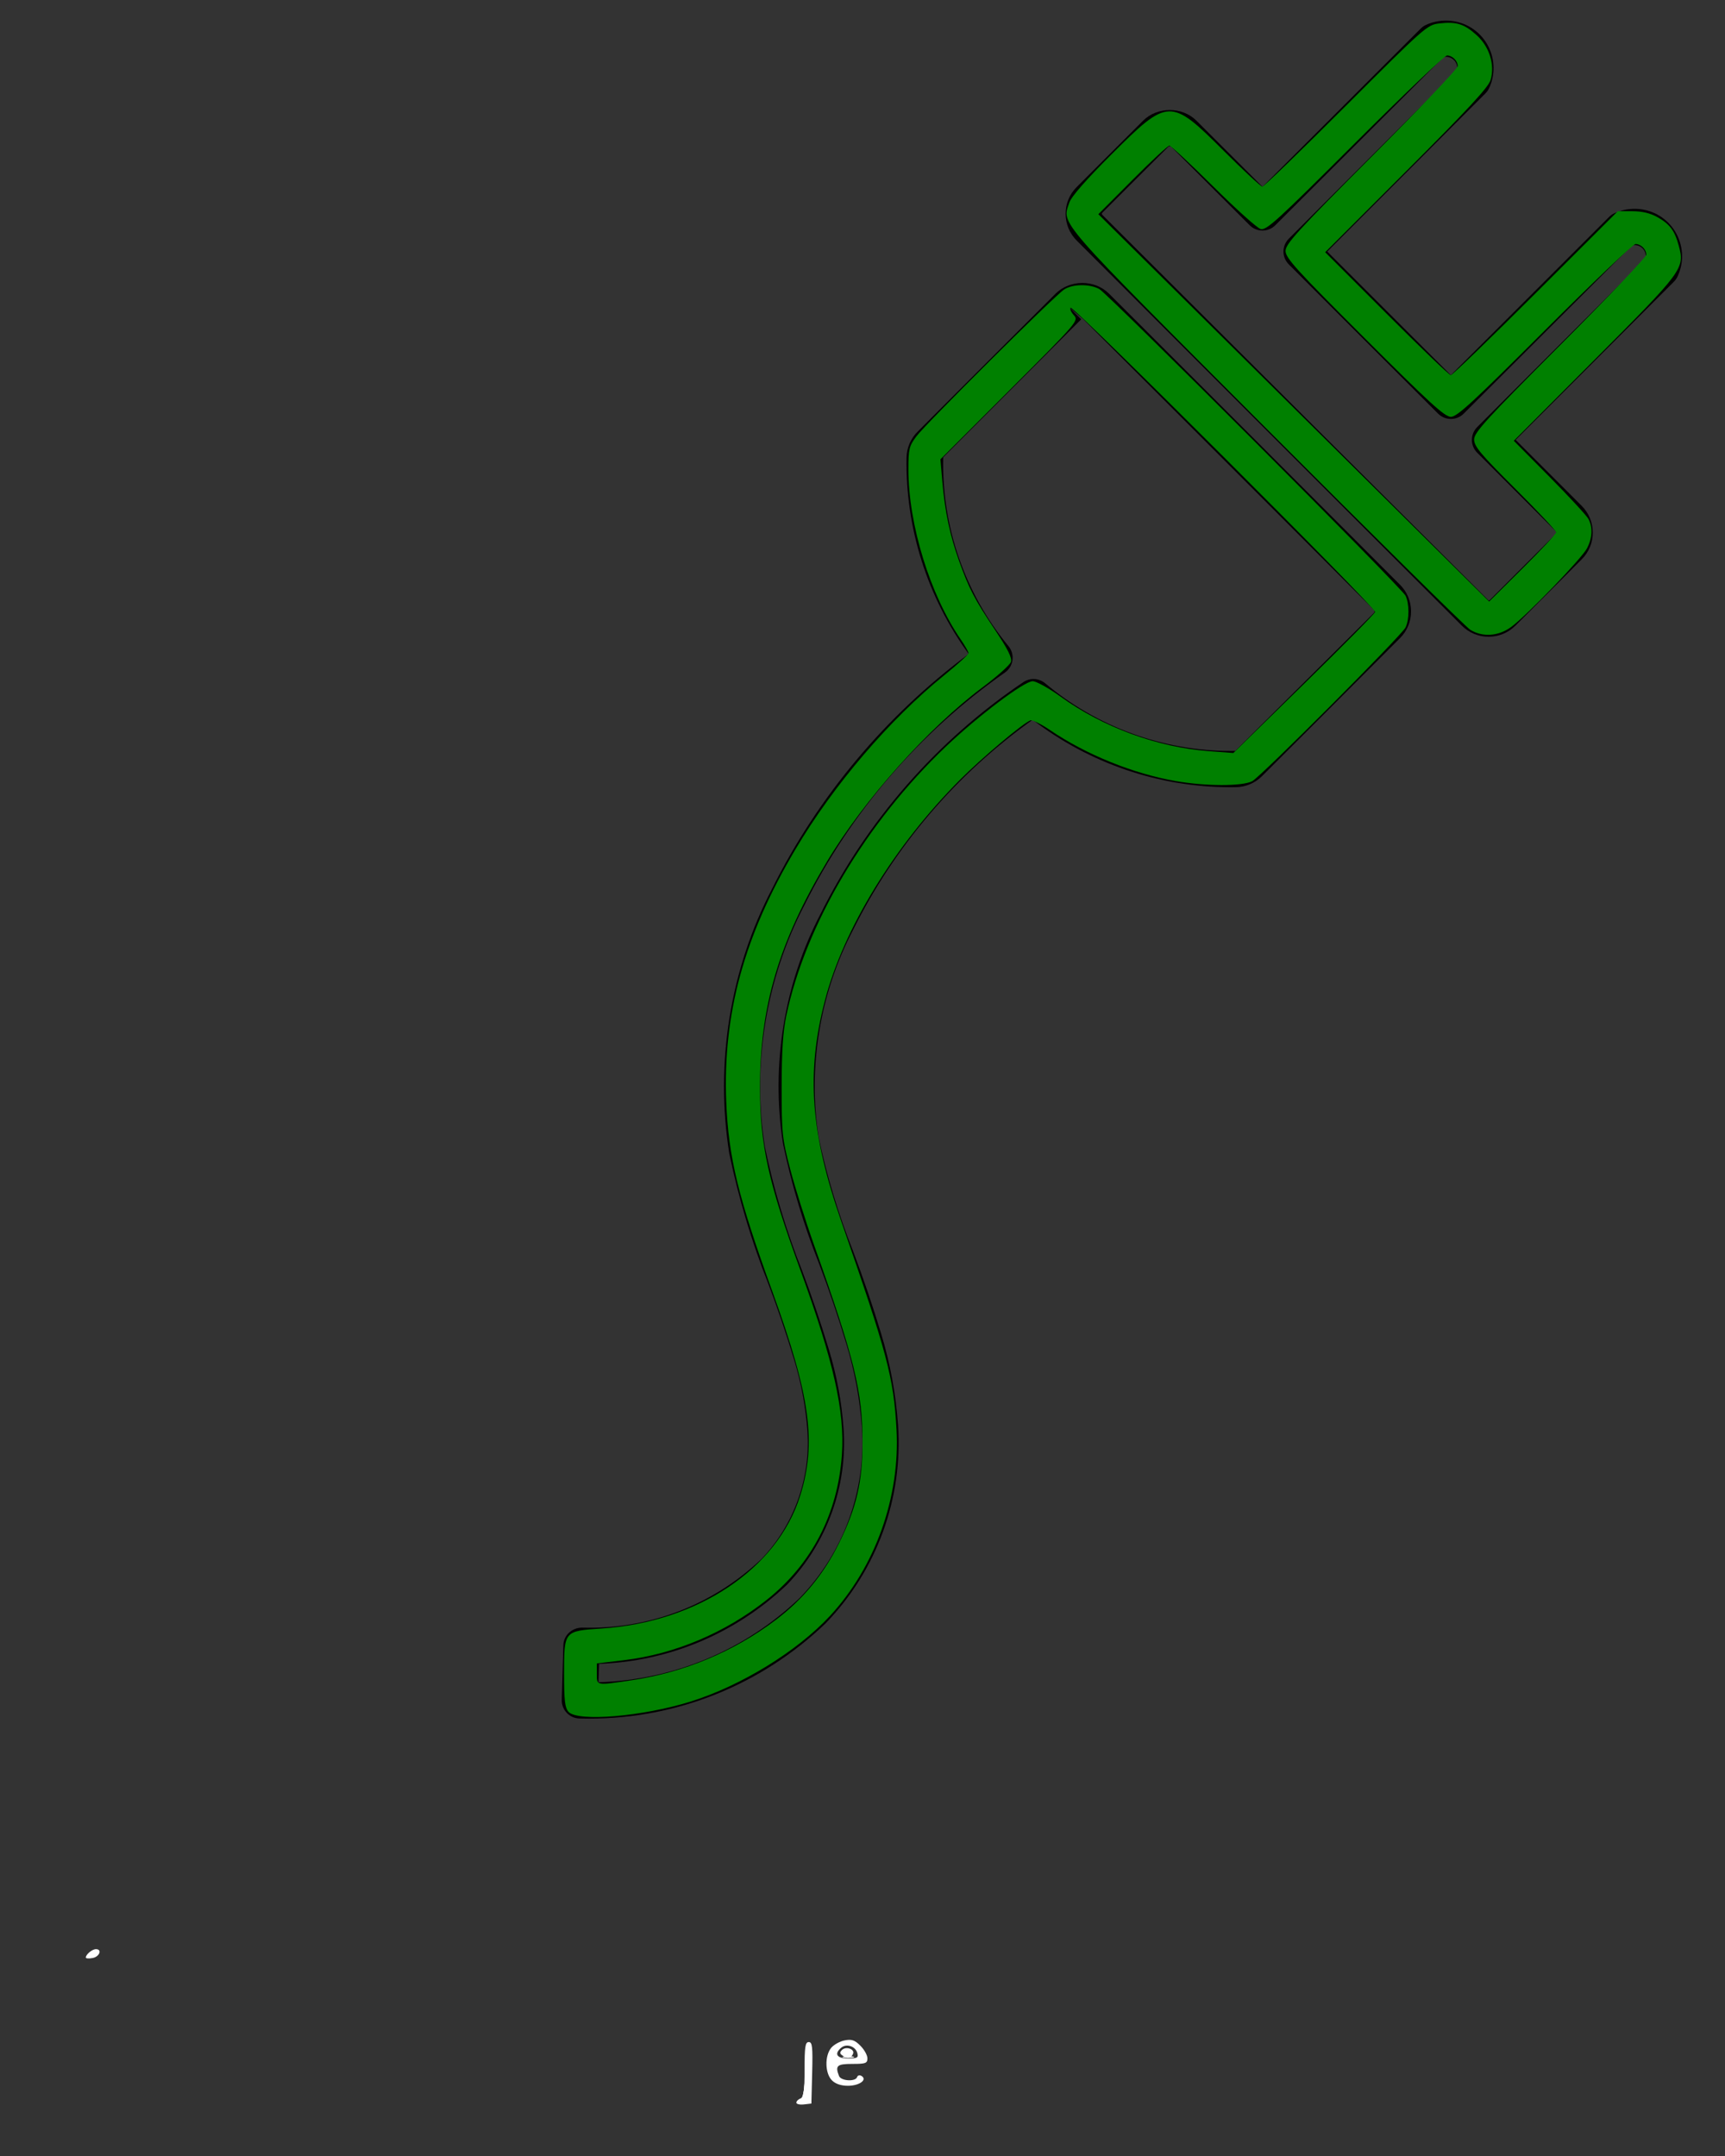 <?xml version="1.0" encoding="UTF-8" standalone="no"?>
<svg
   xmlns:dc="http://purl.org/dc/elements/1.1/"
   xmlns:cc="http://creativecommons.org/ns#"
   xmlns:rdf="http://www.w3.org/1999/02/22-rdf-syntax-ns#"
   xmlns:svg="http://www.w3.org/2000/svg"
   xmlns="http://www.w3.org/2000/svg"
   xmlns:sodipodi="http://sodipodi.sourceforge.net/DTD/sodipodi-0.dtd"
   xmlns:inkscape="http://www.inkscape.org/namespaces/inkscape"
   version="1.1"
   x="0px"
   y="0px"
   viewBox="0 0 95.098 118.873"
   enable-background="new 0 0 95.098 95.098"
   xml:space="preserve"
   id="svg3830"
   sodipodi:docname="noun_Plug_51024.svg"
   inkscape:version="0.92.3 (unknown)"><rect x="0" y="0" width="95.098" height="118.873" fill="#333333" stroke="none"/><defs
     id="defs3834" /><sodipodi:namedview
     pagecolor="#ffffff"
     bordercolor="#666666"
     borderopacity="1"
     objecttolerance="10"
     gridtolerance="10"
     guidetolerance="10"
     inkscape:pageopacity="0"
     inkscape:pageshadow="2"
     inkscape:window-width="1920"
     inkscape:window-height="970"
     id="namedview3832"
     showgrid="false"
     inkscape:zoom="6.6373637"
     inkscape:cx="47.549"
     inkscape:cy="65.462738"
     inkscape:window-x="0"
     inkscape:window-y="27"
     inkscape:window-maximized="1"
     inkscape:current-layer="svg3830" /><g
     id="g3824"><path
       d="M61.14,16.192c-0.786-0.786-2.155-0.789-2.947,0l-7.607,7.609c-0.384,0.384-0.601,0.895-0.61,1.44   c-0.062,3.888,1.148,7.688,3.426,10.815c-4.57,3.397-8.308,7.86-10.839,12.949c-2.313,4.442-3.153,9.612-2.357,14.604   c0.51,2.454,1.239,4.883,2.162,7.201c0.513,1.357,0.988,2.761,1.415,4.173c0.39,1.279,0.636,2.604,0.73,3.935   c0.18,2.608-0.756,5.186-2.535,7.037c-2.671,2.533-6.184,3.897-9.894,3.785c-0.549,0.004-1.011,0.419-1.027,0.971l-0.088,3.01   c-0.008,0.266,0.09,0.522,0.272,0.716c0.182,0.192,0.433,0.306,0.698,0.313c0.18,0.005,0.361,0.008,0.541,0.008c0,0,0,0,0,0   c4.863,0,9.479-1.853,13.022-5.241c2.828-2.909,4.288-6.9,4.006-10.949c-0.12-1.707-0.434-3.402-0.932-5.036   c-0.455-1.51-0.971-3.029-1.54-4.534c-0.816-2.048-1.46-4.181-1.903-6.289c-0.604-3.879,0.064-7.932,1.892-11.43   c2.292-4.616,5.708-8.611,9.904-11.593c3.118,2.403,6.964,3.719,10.912,3.719l0.289-0.002c0.543-0.008,1.055-0.223,1.442-0.609   l7.606-7.608c0.395-0.393,0.611-0.917,0.611-1.473c0.001-0.557-0.216-1.081-0.61-1.475L61.14,16.192z M75.767,33.769l-7.666,7.633   l-0.259,0.002c-3.734,0-7.365-1.325-10.223-3.731c-0.343-0.287-0.833-0.313-1.204-0.063c-4.76,3.215-8.626,7.635-11.171,12.762   c-2.015,3.855-2.756,8.347-2.077,12.696c0.476,2.271,1.153,4.516,2.005,6.653c0.547,1.445,1.047,2.921,1.49,4.391   c0.456,1.493,0.742,3.04,0.852,4.596c0.242,3.481-1.015,6.913-3.42,9.39c-3.019,2.886-6.942,4.527-11.097,4.653l0.029-1.014   c3.862-0.134,7.512-1.661,10.359-4.362c2.203-2.291,3.341-5.424,3.122-8.597c-0.106-1.481-0.379-2.954-0.812-4.374   c-0.439-1.453-0.929-2.899-1.464-4.316c-0.886-2.227-1.582-4.543-2.06-6.838c-0.721-4.525,0.048-9.256,2.173-13.337   c2.547-5.119,6.369-9.556,11.055-12.831c0.229-0.16,0.38-0.408,0.418-0.685c0.037-0.276-0.042-0.556-0.22-0.771   c-2.396-2.907-3.683-6.583-3.598-10.411l7.607-7.609L58.9,16.899l0.826,0.707L75.767,33.65V33.769z"
       id="path3820" /><path
       d="M91.241,11.764c-0.699-0.333-1.557-0.333-2.256,0c-0.103,0.049-0.196,0.115-0.276,0.196l-8.724,8.723l-6.814-6.814   l8.723-8.724c0.083-0.083,0.15-0.18,0.2-0.286c0.295-0.636,0.325-1.349,0.084-2.007s-0.725-1.183-1.36-1.478   c-0.688-0.318-1.521-0.319-2.209,0.001c-0.105,0.049-0.202,0.117-0.284,0.199l-8.724,8.723l-3.639-3.64   c-0.788-0.789-2.163-0.786-2.947,0l-3.658,3.657c-0.394,0.393-0.61,0.917-0.61,1.474s0.217,1.08,0.61,1.474l21.236,21.236   c0.394,0.394,0.917,0.61,1.474,0.61c0.556,0,1.079-0.216,1.474-0.61l3.656-3.657c0.395-0.394,0.611-0.917,0.611-1.475   s-0.217-1.081-0.61-1.474l-3.64-3.639l8.724-8.723c0.081-0.081,0.146-0.174,0.195-0.277C93.098,13.951,92.543,12.386,91.241,11.764   z M90.716,14.269l-9.279,9.278c-0.188,0.188-0.293,0.442-0.293,0.707s0.105,0.52,0.293,0.707l4.347,4.346c0,0,0,0.119,0,0.119   l-3.656,3.657c-0.017,0.017-0.037,0.025-0.061,0.025l-21.296-21.26c-0.032-0.032-0.032-0.087,0-0.119l3.658-3.657   c0,0,0.01,0,0.024,0c0.035,0,0.095,0.001,0.095,0l4.346,4.347c0.188,0.188,0.441,0.293,0.707,0.293s0.52-0.105,0.707-0.293   l9.274-9.274c0.133-0.028,0.271-0.012,0.395,0.045c0.151,0.07,0.266,0.194,0.323,0.351c0.041,0.113,0.049,0.232,0.023,0.347   l-9.273,9.275c-0.391,0.391-0.391,1.023,0,1.414l8.229,8.229c0.391,0.391,1.023,0.391,1.414,0l9.279-9.278   c0.134-0.031,0.283-0.016,0.408,0.043C90.647,13.697,90.781,13.992,90.716,14.269z"
       id="path3822" /></g><path
     style="fill:#008000;stroke-width:0.151"
     d="m 31.346,94.386 c -0.203,-0.225 -0.249,-0.614 -0.249,-2.109 0,-2.355 -0.003,-2.351 2.057,-2.486 5.297,-0.347 9.698,-3.287 10.959,-7.321 0.912,-2.916 0.564,-5.48 -1.524,-11.236 -1.891,-5.214 -2.428,-7.42 -2.551,-10.471 -0.195,-4.864 0.979,-9.152 3.815,-13.936 2.107,-3.553 5.193,-7.162 8.222,-9.614 0.725,-0.587 1.319,-1.127 1.319,-1.199 0,-0.072 -0.195,-0.415 -0.432,-0.761 -1.689,-2.461 -2.882,-6.338 -2.882,-9.365 0,-1.131 0.038,-1.289 0.437,-1.826 0.514,-0.692 7.603,-7.741 8.147,-8.1 0.46,-0.304 1.39,-0.319 1.933,-0.03 0.492,0.261 16.652,16.444 16.889,16.912 0.214,0.423 0.214,1.33 -1.51e-4,1.752 -0.237,0.469 -7.962,8.215 -8.451,8.475 -0.536,0.285 -2.565,0.282 -4.213,-0.005 -2.359,-0.411 -4.944,-1.46 -6.936,-2.813 -0.491,-0.334 -0.977,-0.574 -1.079,-0.535 -0.42,0.161 -2.667,2.056 -3.867,3.259 -3.627,3.64 -6.432,8.221 -7.462,12.183 -1.044,4.018 -0.797,7.305 0.919,12.233 2.518,7.232 2.869,8.555 3.027,11.417 0.206,3.73 -1.169,7.586 -3.667,10.284 -1.81,1.955 -4.915,3.861 -7.703,4.728 -2.629,0.818 -6.205,1.119 -6.707,0.564 z m 3.518,-1.75 c 2.863,-0.432 5.588,-1.574 7.884,-3.304 1.512,-1.139 2.654,-2.522 3.501,-4.238 0.972,-1.969 1.3,-3.373 1.301,-5.575 0.001,-2.797 -0.438,-4.585 -2.663,-10.848 -0.471,-1.326 -1.068,-3.224 -1.326,-4.219 -0.442,-1.7 -0.47,-1.97 -0.469,-4.52 6.17e-4,-1.959 0.071,-3.047 0.254,-3.917 1.059,-5.039 4.384,-10.649 8.809,-14.86 1.776,-1.691 4.307,-3.596 4.776,-3.596 0.199,0 0.888,0.381 1.538,0.851 2.332,1.686 5.339,2.793 8.17,3.006 l 1.355,0.102 3.886,-3.801 c 2.138,-2.091 3.905,-3.88 3.928,-3.976 0.053,-0.222 -16.65,-16.913 -16.787,-16.775 -0.056,0.056 0.024,0.241 0.178,0.411 0.277,0.306 0.245,0.344 -3.537,4.128 l -3.817,3.819 0.108,1.259 c 0.14,1.631 0.419,2.949 0.922,4.35 0.55,1.533 0.841,2.092 1.978,3.795 0.709,1.062 0.949,1.546 0.879,1.766 -0.053,0.167 -0.754,0.795 -1.557,1.395 -2.996,2.238 -6.563,6.234 -8.587,9.618 -2.651,4.434 -3.703,7.994 -3.692,12.501 0.007,3.131 0.46,5.171 2.216,9.988 1.842,5.052 2.465,7.813 2.302,10.201 -0.223,3.266 -1.67,6.057 -4.159,8.025 -2.283,1.806 -5.06,2.978 -7.838,3.311 l -1.514,0.181 v 0.57 c 0,0.668 -0.064,0.657 1.959,0.352 z"
     id="path3856"
     inkscape:connector-curvature="0" /><path
     style="fill:#008000;stroke-width:0.151"
     d="M 81.041,34.712 C 80.793,34.556 75.729,29.556 69.789,23.602 58.08,11.865 58.546,12.4 58.954,11.165 c 0.107,-0.323 0.934,-1.269 2.325,-2.656 3.128,-3.122 3.247,-3.126 6.188,-0.191 1.088,1.085 2.044,1.973 2.125,1.973 0.081,0 2.156,-2.007 4.61,-4.461 4.359,-4.357 4.479,-4.463 5.152,-4.538 0.943,-0.106 1.369,0.028 2.053,0.646 0.705,0.637 1.013,1.633 0.766,2.476 -0.116,0.396 -1.261,1.634 -4.635,5.009 l -4.481,4.483 3.388,3.39 c 1.863,1.865 3.454,3.39 3.536,3.39 0.082,0 2.187,-2.034 4.677,-4.52 l 4.529,-4.52 h 0.802 c 0.546,0 0.99,0.105 1.389,0.33 0.679,0.382 0.948,0.743 1.171,1.572 0.338,1.255 0.246,1.38 -4.628,6.272 l -4.466,4.483 1.977,1.996 c 1.088,1.098 2.052,2.144 2.144,2.325 0.236,0.464 0.207,1.038 -0.079,1.599 -0.284,0.556 -3.312,3.7 -4.184,4.343 -0.706,0.521 -1.592,0.578 -2.275,0.147 z m 4.746,-5.363 c 0,-0.085 -1.017,-1.17 -2.26,-2.411 -1.901,-1.898 -2.26,-2.327 -2.26,-2.705 0,-0.387 0.646,-1.096 4.746,-5.203 2.61,-2.615 4.746,-4.858 4.746,-4.985 0,-0.297 -0.297,-0.592 -0.594,-0.592 -0.128,0 -2.378,2.144 -4.999,4.765 -3.933,3.932 -4.839,4.765 -5.179,4.765 -0.34,0 -1.182,-0.769 -4.764,-4.349 -3.749,-3.747 -4.351,-4.411 -4.351,-4.797 0,-0.386 0.651,-1.099 4.746,-5.202 2.61,-2.615 4.746,-4.858 4.746,-4.985 0,-0.296 -0.296,-0.592 -0.592,-0.592 -0.127,0 -2.411,2.177 -5.076,4.837 -4.296,4.288 -4.885,4.825 -5.201,4.731 -0.196,-0.058 -1.374,-1.116 -2.617,-2.351 -1.244,-1.235 -2.33,-2.245 -2.413,-2.245 -0.083,0 -0.998,0.851 -2.032,1.89 l -1.881,1.89 10.772,10.678 10.772,10.678 1.846,-1.831 c 1.015,-1.007 1.846,-1.9 1.846,-1.986 z"
     id="path3858"
     inkscape:connector-curvature="0" /><path
     style="fill:#ffffff;stroke-width:0.151"
     d="m 43.903,115.931 c 0,-0.08 0.102,-0.184 0.226,-0.231 0.18,-0.069 0.226,-0.394 0.226,-1.598 0,-1.257 0.039,-1.511 0.231,-1.511 0.196,0 0.225,0.254 0.188,1.695 l -0.043,1.695 -0.414,0.048 c -0.228,0.026 -0.414,-0.017 -0.414,-0.097 z"
     id="path3860"
     inkscape:connector-curvature="0" /><path
     style="fill:#ffffff;stroke-width:0.151"
     d="m 44.174,115.724 c 0.099,-0.099 0.189,-0.625 0.199,-1.168 0.032,-1.797 0.246,-2.015 0.266,-0.271 0.017,1.574 0.008,1.62 -0.314,1.62 -0.258,0 -0.291,-0.04 -0.151,-0.181 z"
     id="path3862"
     inkscape:connector-curvature="0" /><path
     style="fill:#ffffff;stroke-width:0.151"
     d="m 44.174,115.724 c 0.103,-0.103 0.187,-0.638 0.196,-1.243 0.026,-1.821 0.255,-1.986 0.271,-0.196 0.015,1.573 0.005,1.62 -0.316,1.62 -0.258,0 -0.291,-0.04 -0.151,-0.181 z"
     id="path3864"
     inkscape:connector-curvature="0" /><path
     style="fill:#ffffff;stroke-width:0.151"
     d=""
     id="path3866"
     inkscape:connector-curvature="0" /><path
     style="fill:#ffffff;stroke-width:0.151"
     d="m 46.502,113.39 c 0.145,-0.038 0.382,-0.038 0.527,0 0.145,0.038 0.026,0.069 -0.264,0.069 -0.29,0 -0.409,-0.031 -0.264,-0.069 z"
     id="path3868"
     inkscape:connector-curvature="0" /><path
     style="fill:#ffffff;stroke-width:0.151"
     d="m 46.465,113.347 c -0.172,-0.109 -0.183,-0.183 -0.048,-0.319 0.213,-0.213 0.699,-0.06 0.615,0.193 -0.082,0.246 -0.3,0.295 -0.567,0.126 z"
     id="path3870"
     inkscape:connector-curvature="0" /><path
     style="fill:#ffffff;stroke-width:0.151"
     d=""
     id="path3872"
     inkscape:connector-curvature="0" /><path
     style="fill:#ffffff;stroke-width:0.151"
     d="m 45.862,114.699 c -0.383,-0.383 -0.404,-1.35 -0.038,-1.791 0.145,-0.175 0.48,-0.359 0.743,-0.41 0.387,-0.075 0.554,-0.018 0.866,0.294 0.213,0.213 0.387,0.525 0.387,0.695 0,0.273 -0.094,0.308 -0.829,0.308 -0.85,0 -0.956,0.096 -0.737,0.666 0.107,0.278 0.908,0.327 0.997,0.061 0.033,-0.099 0.141,-0.126 0.246,-0.062 0.337,0.208 -0.124,0.541 -0.75,0.541 -0.383,0 -0.688,-0.104 -0.886,-0.301 z m 1.401,-1.502 c -0.097,-0.372 -0.592,-0.54 -0.881,-0.3 -0.412,0.342 -0.254,0.597 0.37,0.597 0.511,0 0.578,-0.039 0.511,-0.296 z"
     id="path3874"
     inkscape:connector-curvature="0" /><path
     style="fill:#ffffff;stroke-width:0.151"
     d="m 4.731,107.929 c 0,-0.17 0.352,-0.461 0.557,-0.461 0.357,0 0.203,0.415 -0.181,0.489 -0.207,0.04 -0.377,0.027 -0.377,-0.028 z"
     id="path3876"
     inkscape:connector-curvature="0" /></svg>